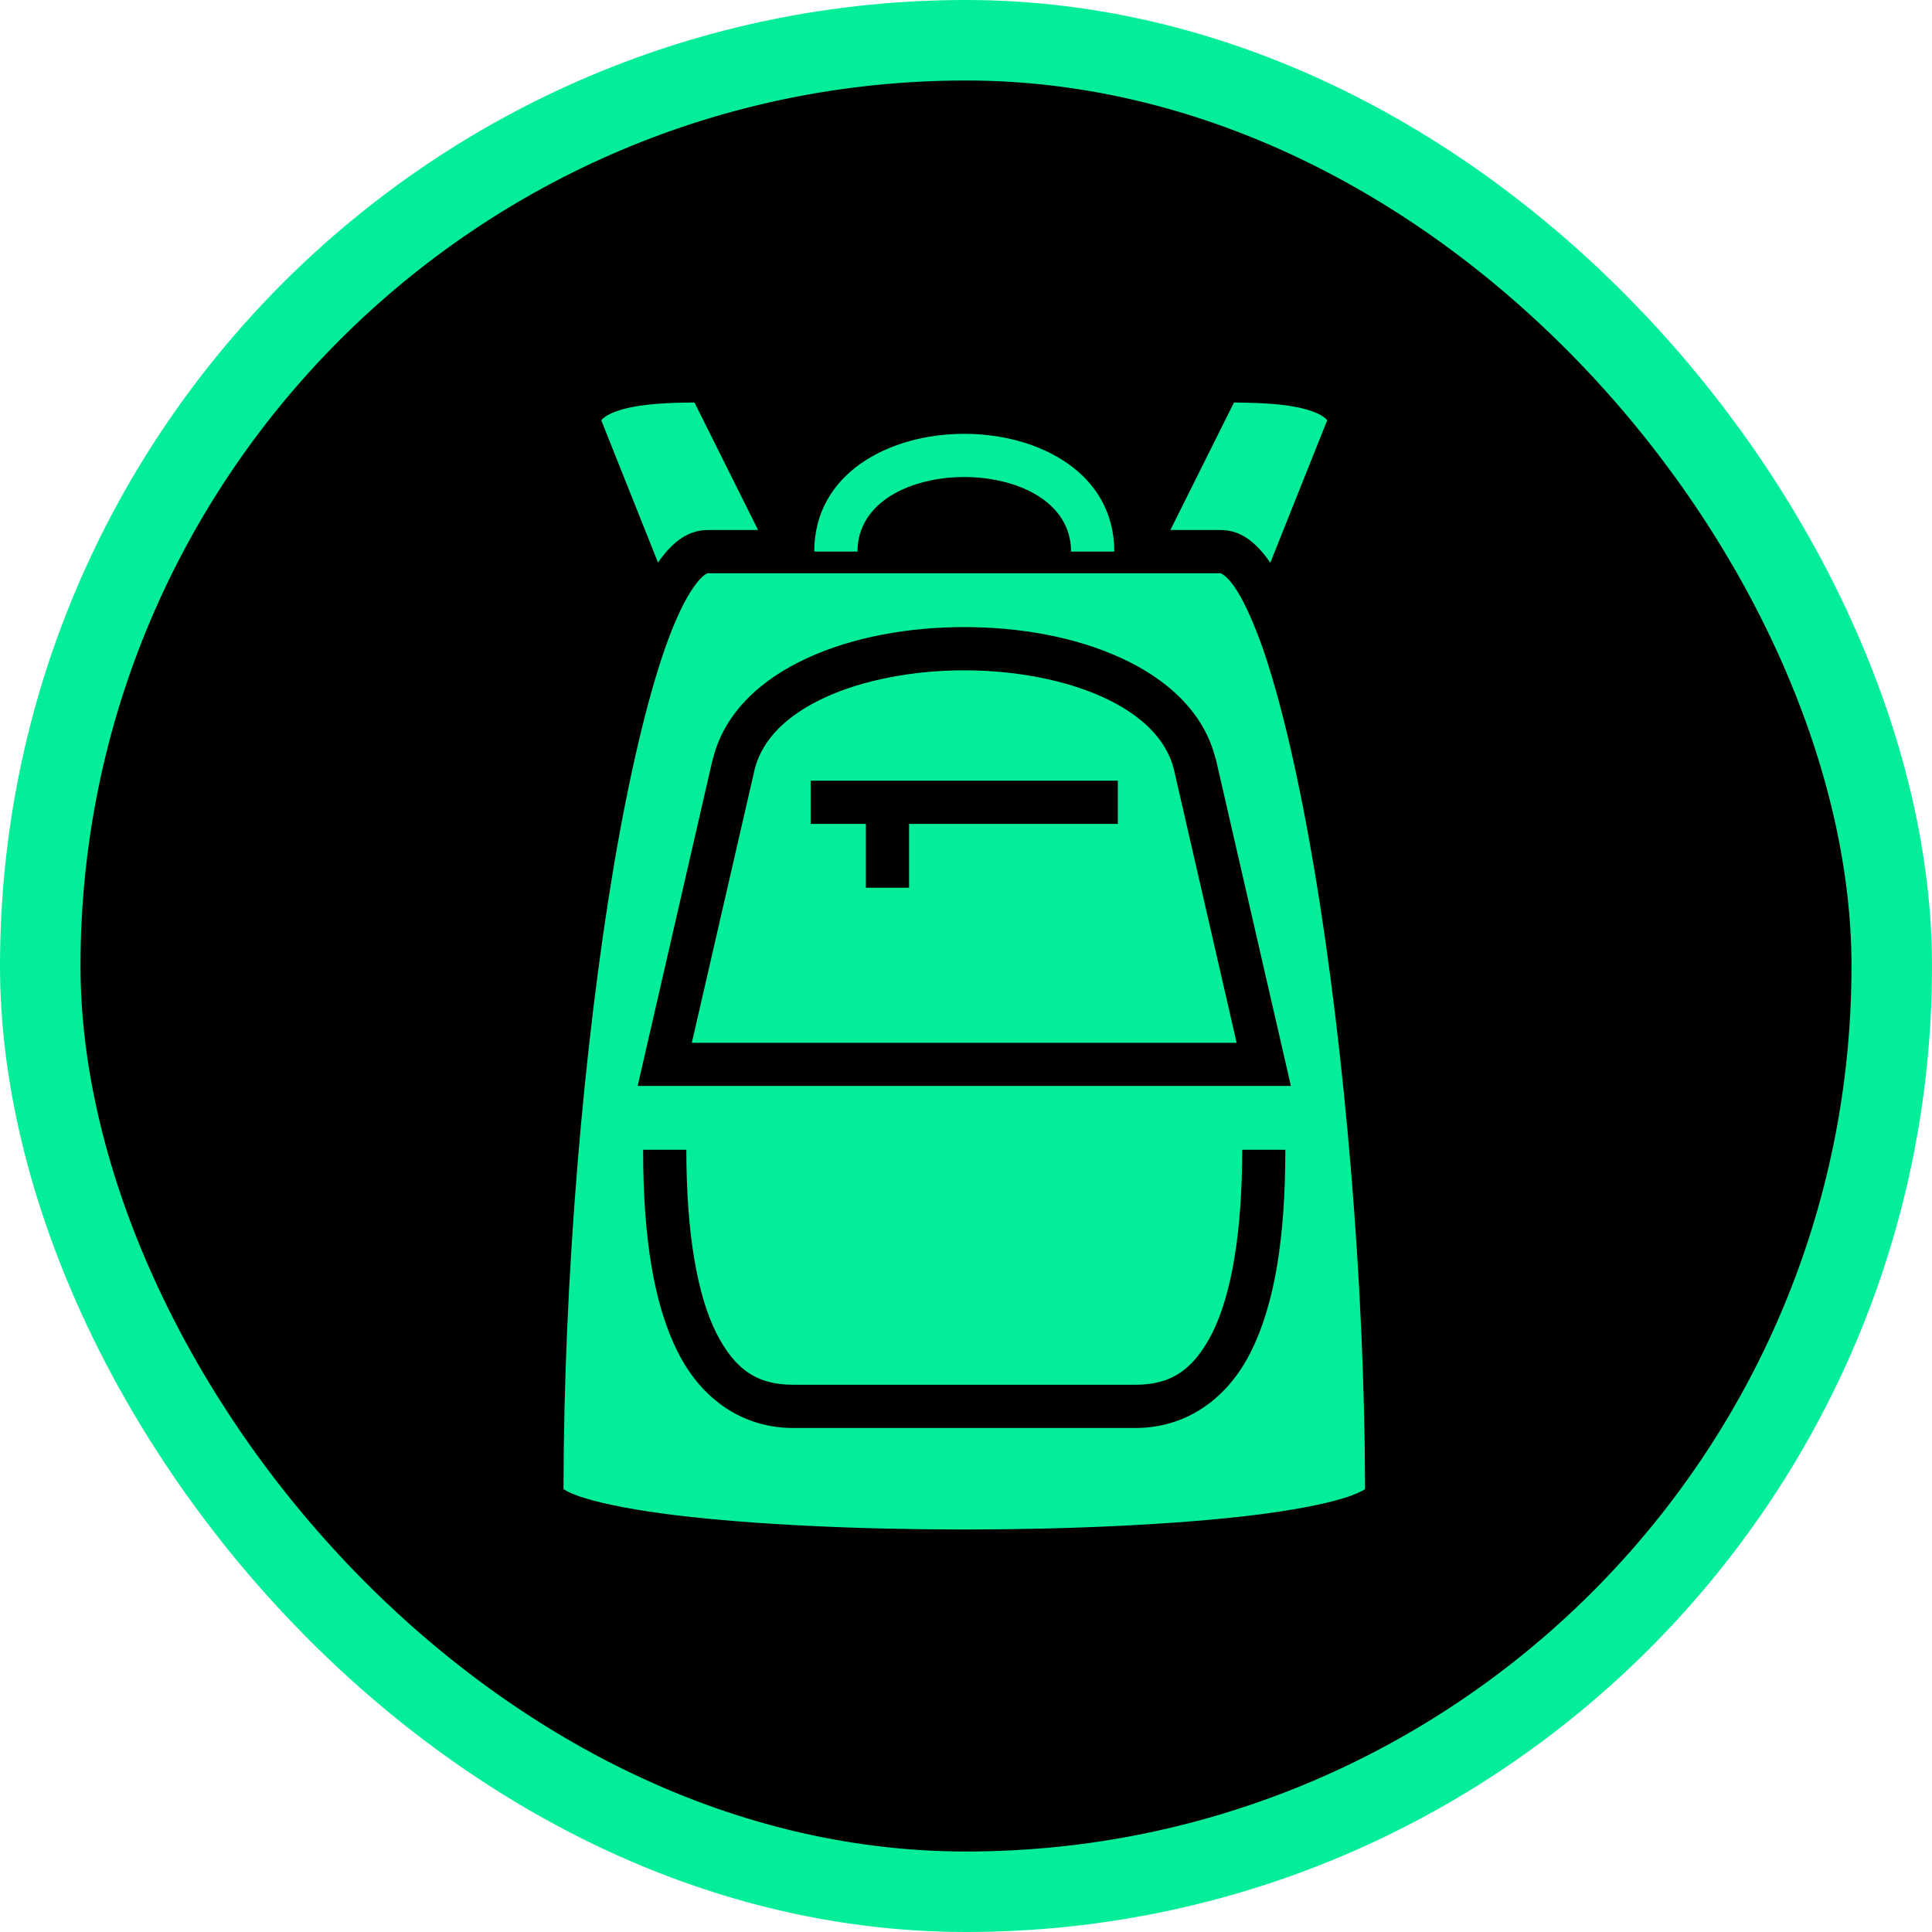 <svg width="24" height="24" viewBox="0 0 24 24" fill="none" xmlns="http://www.w3.org/2000/svg">
<rect x="0.5" y="0.5" width="23" height="23" rx="11.5" fill="black" stroke="#04EE9A"/>
<path d="M8.627 5C8.377 5.002 8.085 5.01 7.846 5.058C7.7 5.087 7.581 5.133 7.524 5.173C7.488 5.197 7.476 5.21 7.47 5.223L8.174 6.988C8.174 6.987 8.177 6.985 8.177 6.984C8.329 6.766 8.523 6.584 8.791 6.584H9.417L8.627 5ZM15.329 5L14.539 6.584H15.165C15.437 6.584 15.627 6.769 15.78 6.991L16.486 5.223C16.48 5.21 16.468 5.197 16.433 5.173C16.376 5.133 16.257 5.087 16.11 5.058C15.872 5.01 15.58 5.003 15.329 5ZM11.978 5.389C11.048 5.389 10.115 5.877 10.115 6.852H10.652C10.652 5.617 13.305 5.617 13.305 6.852H13.842C13.842 5.877 12.909 5.389 11.978 5.389ZM8.791 7.121C8.791 7.121 8.723 7.139 8.618 7.292C8.511 7.441 8.389 7.695 8.272 8.023C8.04 8.678 7.816 9.635 7.625 10.757C7.25 12.984 7.003 15.876 7 18.499C7.04 18.526 7.133 18.571 7.262 18.609C7.521 18.69 7.921 18.765 8.404 18.824C9.37 18.94 10.675 19 11.978 19C13.281 19 14.587 18.94 15.553 18.824C16.036 18.765 16.436 18.69 16.695 18.609C16.823 18.571 16.916 18.526 16.957 18.499C16.954 15.962 16.707 13.073 16.331 10.822C16.14 9.689 15.917 8.717 15.684 8.046C15.565 7.712 15.446 7.453 15.338 7.295C15.231 7.139 15.159 7.121 15.165 7.121H8.791ZM11.978 7.79C12.667 7.79 13.356 7.912 13.922 8.172C14.492 8.431 14.957 8.845 15.1 9.424L15.103 9.427L16.036 13.49H7.921L8.854 9.427L8.857 9.424C9 8.845 9.465 8.431 10.034 8.172C10.601 7.912 11.29 7.79 11.978 7.79ZM11.978 8.327C11.355 8.327 10.732 8.443 10.255 8.661C9.781 8.878 9.471 9.179 9.376 9.552L8.594 12.954H15.362L14.581 9.552C14.486 9.179 14.176 8.878 13.702 8.661C13.225 8.443 12.601 8.327 11.978 8.327ZM10.07 9.698H13.886V10.235H11.293V11.028H10.756V10.235H10.07V9.698ZM7.989 14.283H8.526C8.526 15.324 8.663 16.087 8.896 16.555C9.131 17.02 9.411 17.202 9.853 17.202H14.104C14.545 17.202 14.825 17.02 15.061 16.555C15.294 16.087 15.431 15.324 15.431 14.283H15.967C15.967 15.369 15.836 16.201 15.538 16.794C15.24 17.39 14.724 17.739 14.104 17.739H9.853C9.232 17.739 8.717 17.39 8.419 16.794C8.12 16.201 7.989 15.369 7.989 14.283Z" fill="#04EE9A"/>
</svg>
